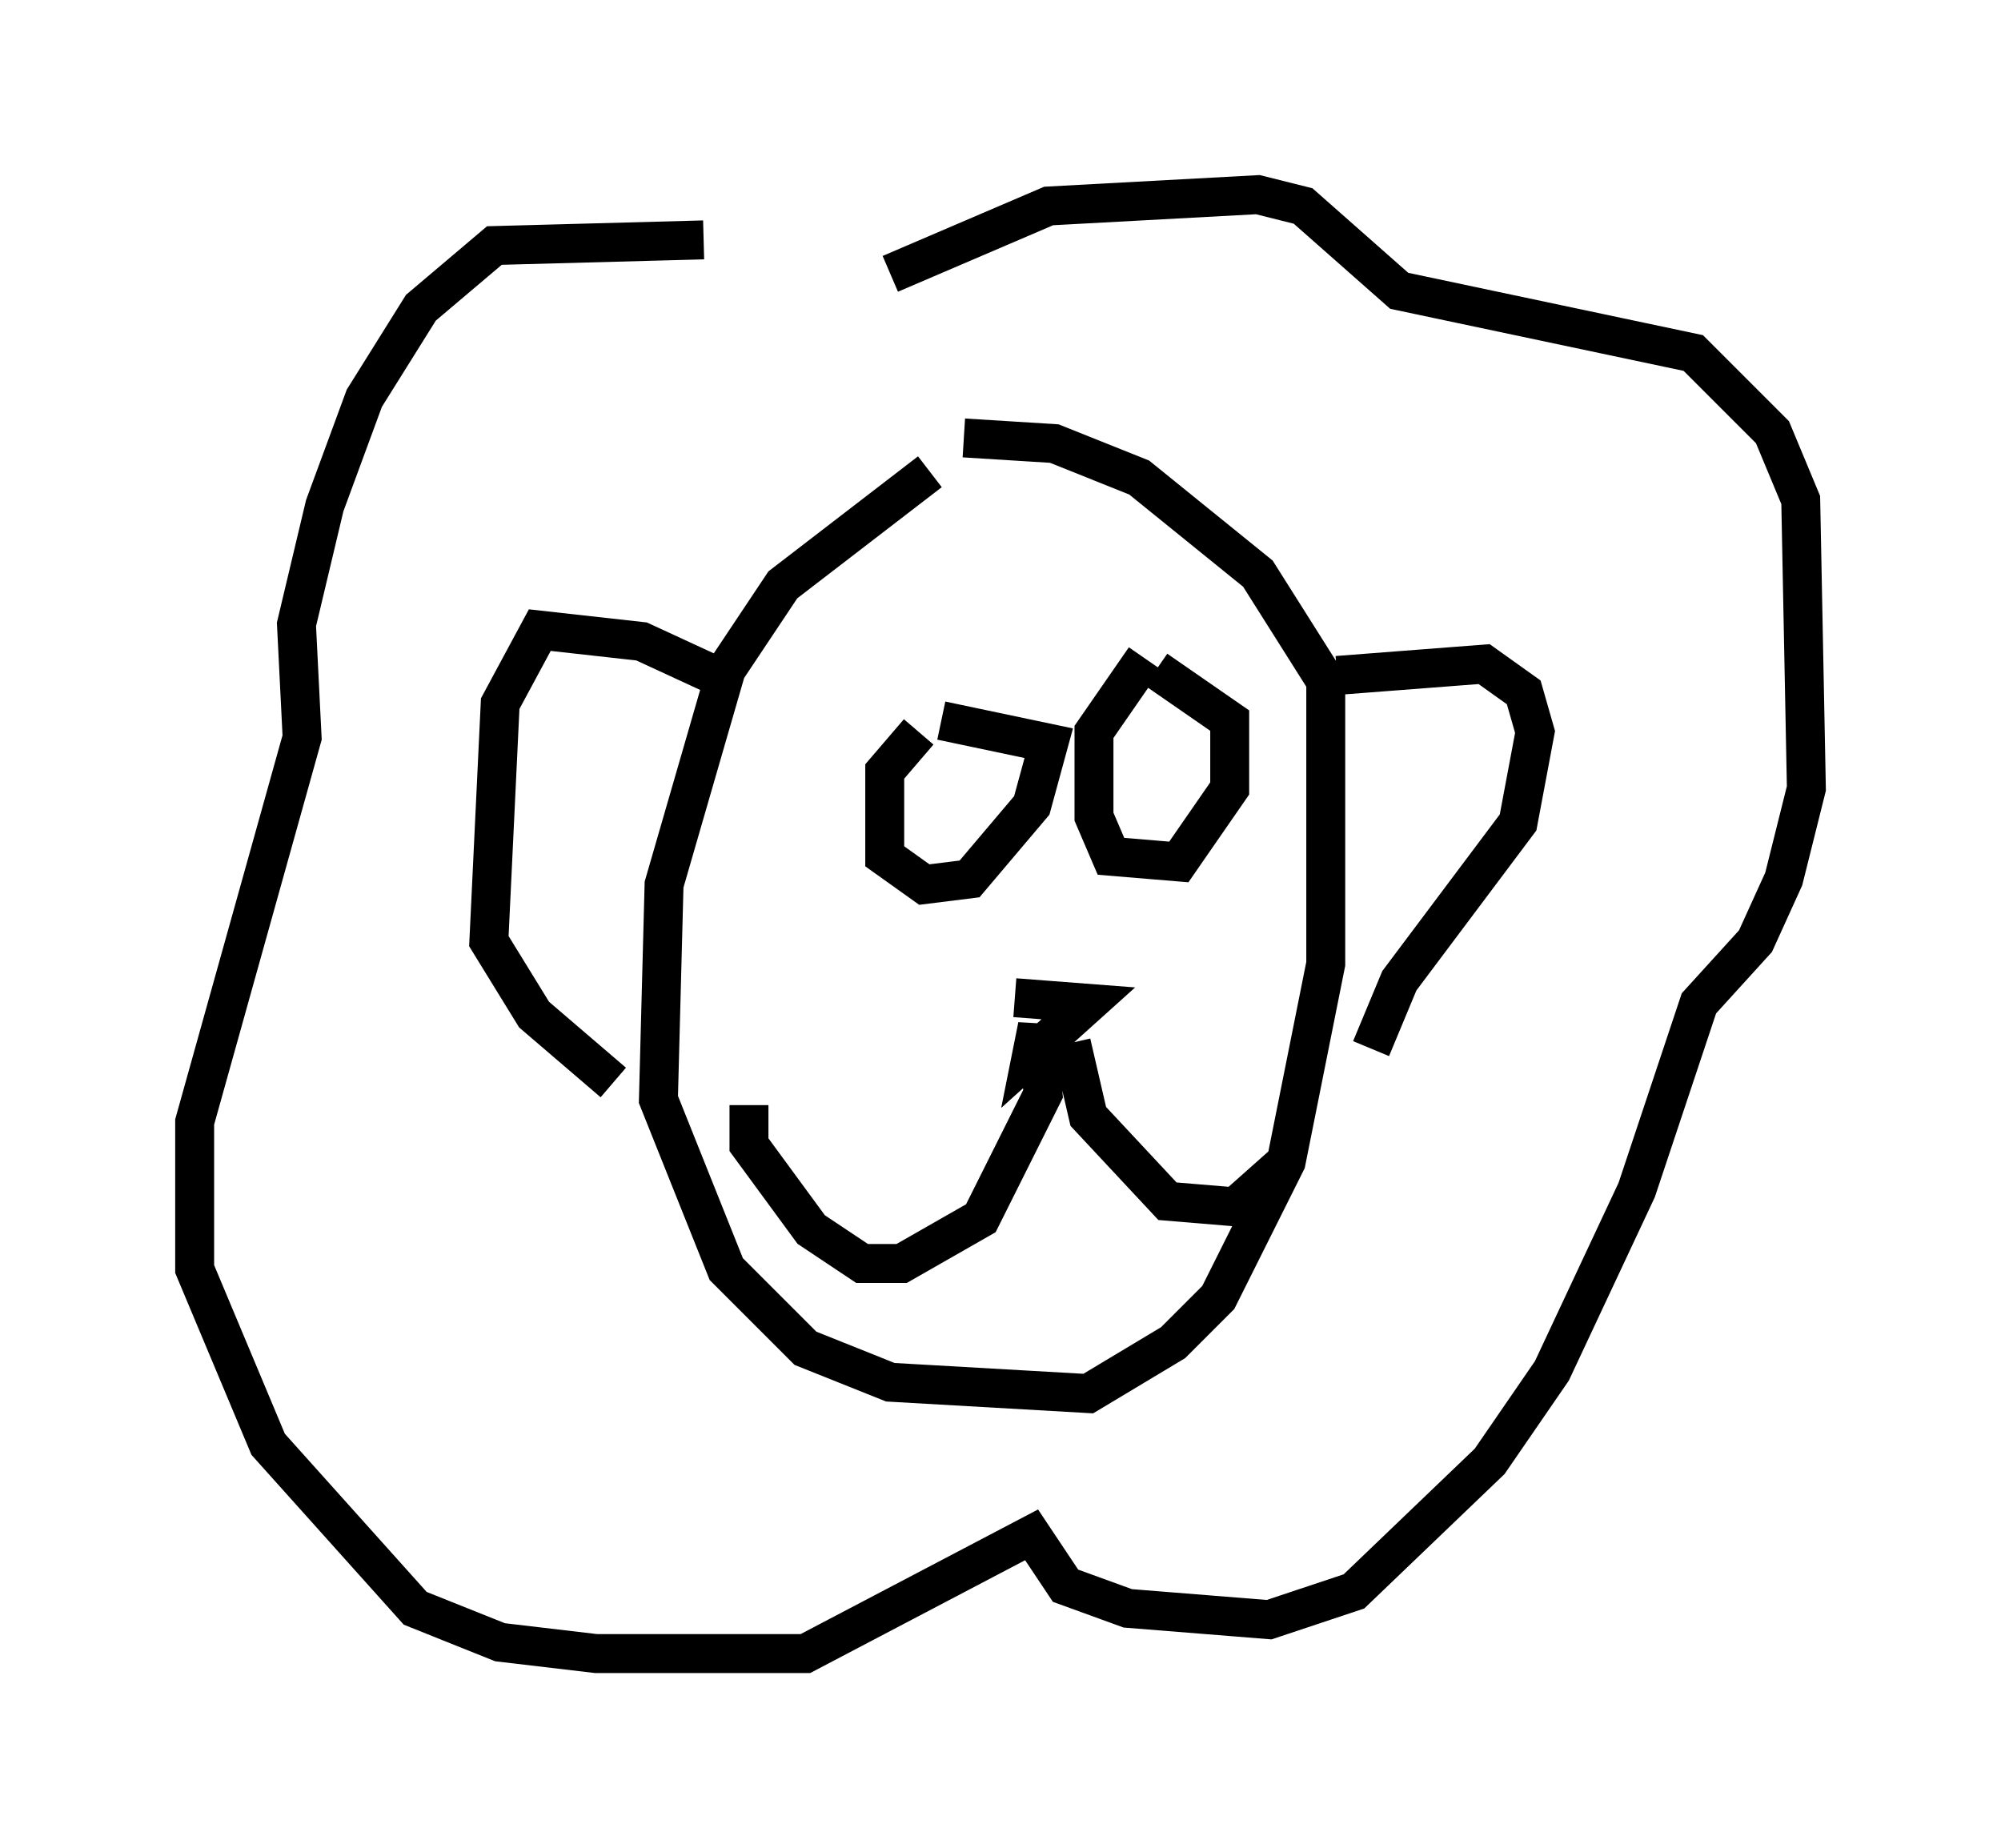 <?xml version="1.0" encoding="utf-8" ?>
<svg baseProfile="full" height="47.475" version="1.1" width="51.397" xmlns="http://www.w3.org/2000/svg" xmlns:ev="http://www.w3.org/2001/xml-events" xmlns:xlink="http://www.w3.org/1999/xlink"><defs /><rect fill="white" height="47.475" width="51.397" x="0" y="0" /><path d="M22.721, 8.05 m-4.648, -1.888 l-5.374, 0.145 -1.888, 1.598 l-1.453, 2.324 -1.017, 2.76 l-0.726, 3.05 0.145, 2.905 l-2.76, 9.877 0.0, 3.777 l1.888, 4.503 3.777, 4.212 l2.179, 0.872 2.469, 0.291 l5.374, 0.0 5.81, -3.05 l0.872, 1.307 1.598, 0.581 l3.631, 0.291 2.179, -0.726 l3.486, -3.341 1.598, -2.324 l2.179, -4.648 1.598, -4.793 l1.453, -1.598 0.726, -1.598 l0.581, -2.324 -0.145, -7.408 l-0.726, -1.743 -2.034, -2.034 l-7.553, -1.598 -2.469, -2.179 l-1.162, -0.291 -5.374, 0.291 l-4.067, 1.743 m1.017, 5.084 l-3.777, 2.905 -1.453, 2.179 l-1.598, 5.52 -0.145, 5.52 l1.743, 4.358 2.034, 2.034 l2.179, 0.872 5.084, 0.291 l2.179, -1.307 1.162, -1.162 l1.743, -3.486 1.017, -5.084 l0.0, -7.263 -1.743, -2.76 l-3.05, -2.469 -2.179, -0.872 l-2.324, -0.145 m9.587, 6.101 l3.777, -0.291 1.017, 0.726 l0.291, 1.017 -0.436, 2.324 l-3.05, 4.067 -0.726, 1.743 m-16.849, -9.587 l-1.888, -0.872 -2.615, -0.291 l-1.017, 1.888 -0.291, 6.101 l1.162, 1.888 2.034, 1.743 m7.844, -9.006 l-0.872, 1.017 0.0, 2.179 l1.017, 0.726 1.162, -0.145 l1.598, -1.888 0.436, -1.598 l-2.76, -0.581 m5.229, -1.598 l-1.307, 1.888 0.0, 2.179 l0.436, 1.017 1.743, 0.145 l1.307, -1.888 0.0, -1.743 l-1.888, -1.307 m-3.631, 8.425 l1.888, 0.145 -1.453, 1.307 l0.145, -0.726 0.145, 1.743 l-1.598, 3.196 -2.034, 1.162 l-1.017, 0.0 -1.307, -0.872 l-1.598, -2.179 0.0, -1.017 m8.279, -1.598 l0.436, 1.888 2.034, 2.179 l1.743, 0.145 1.307, -1.162 " fill="none" stroke="black" stroke-width="1" /></svg>